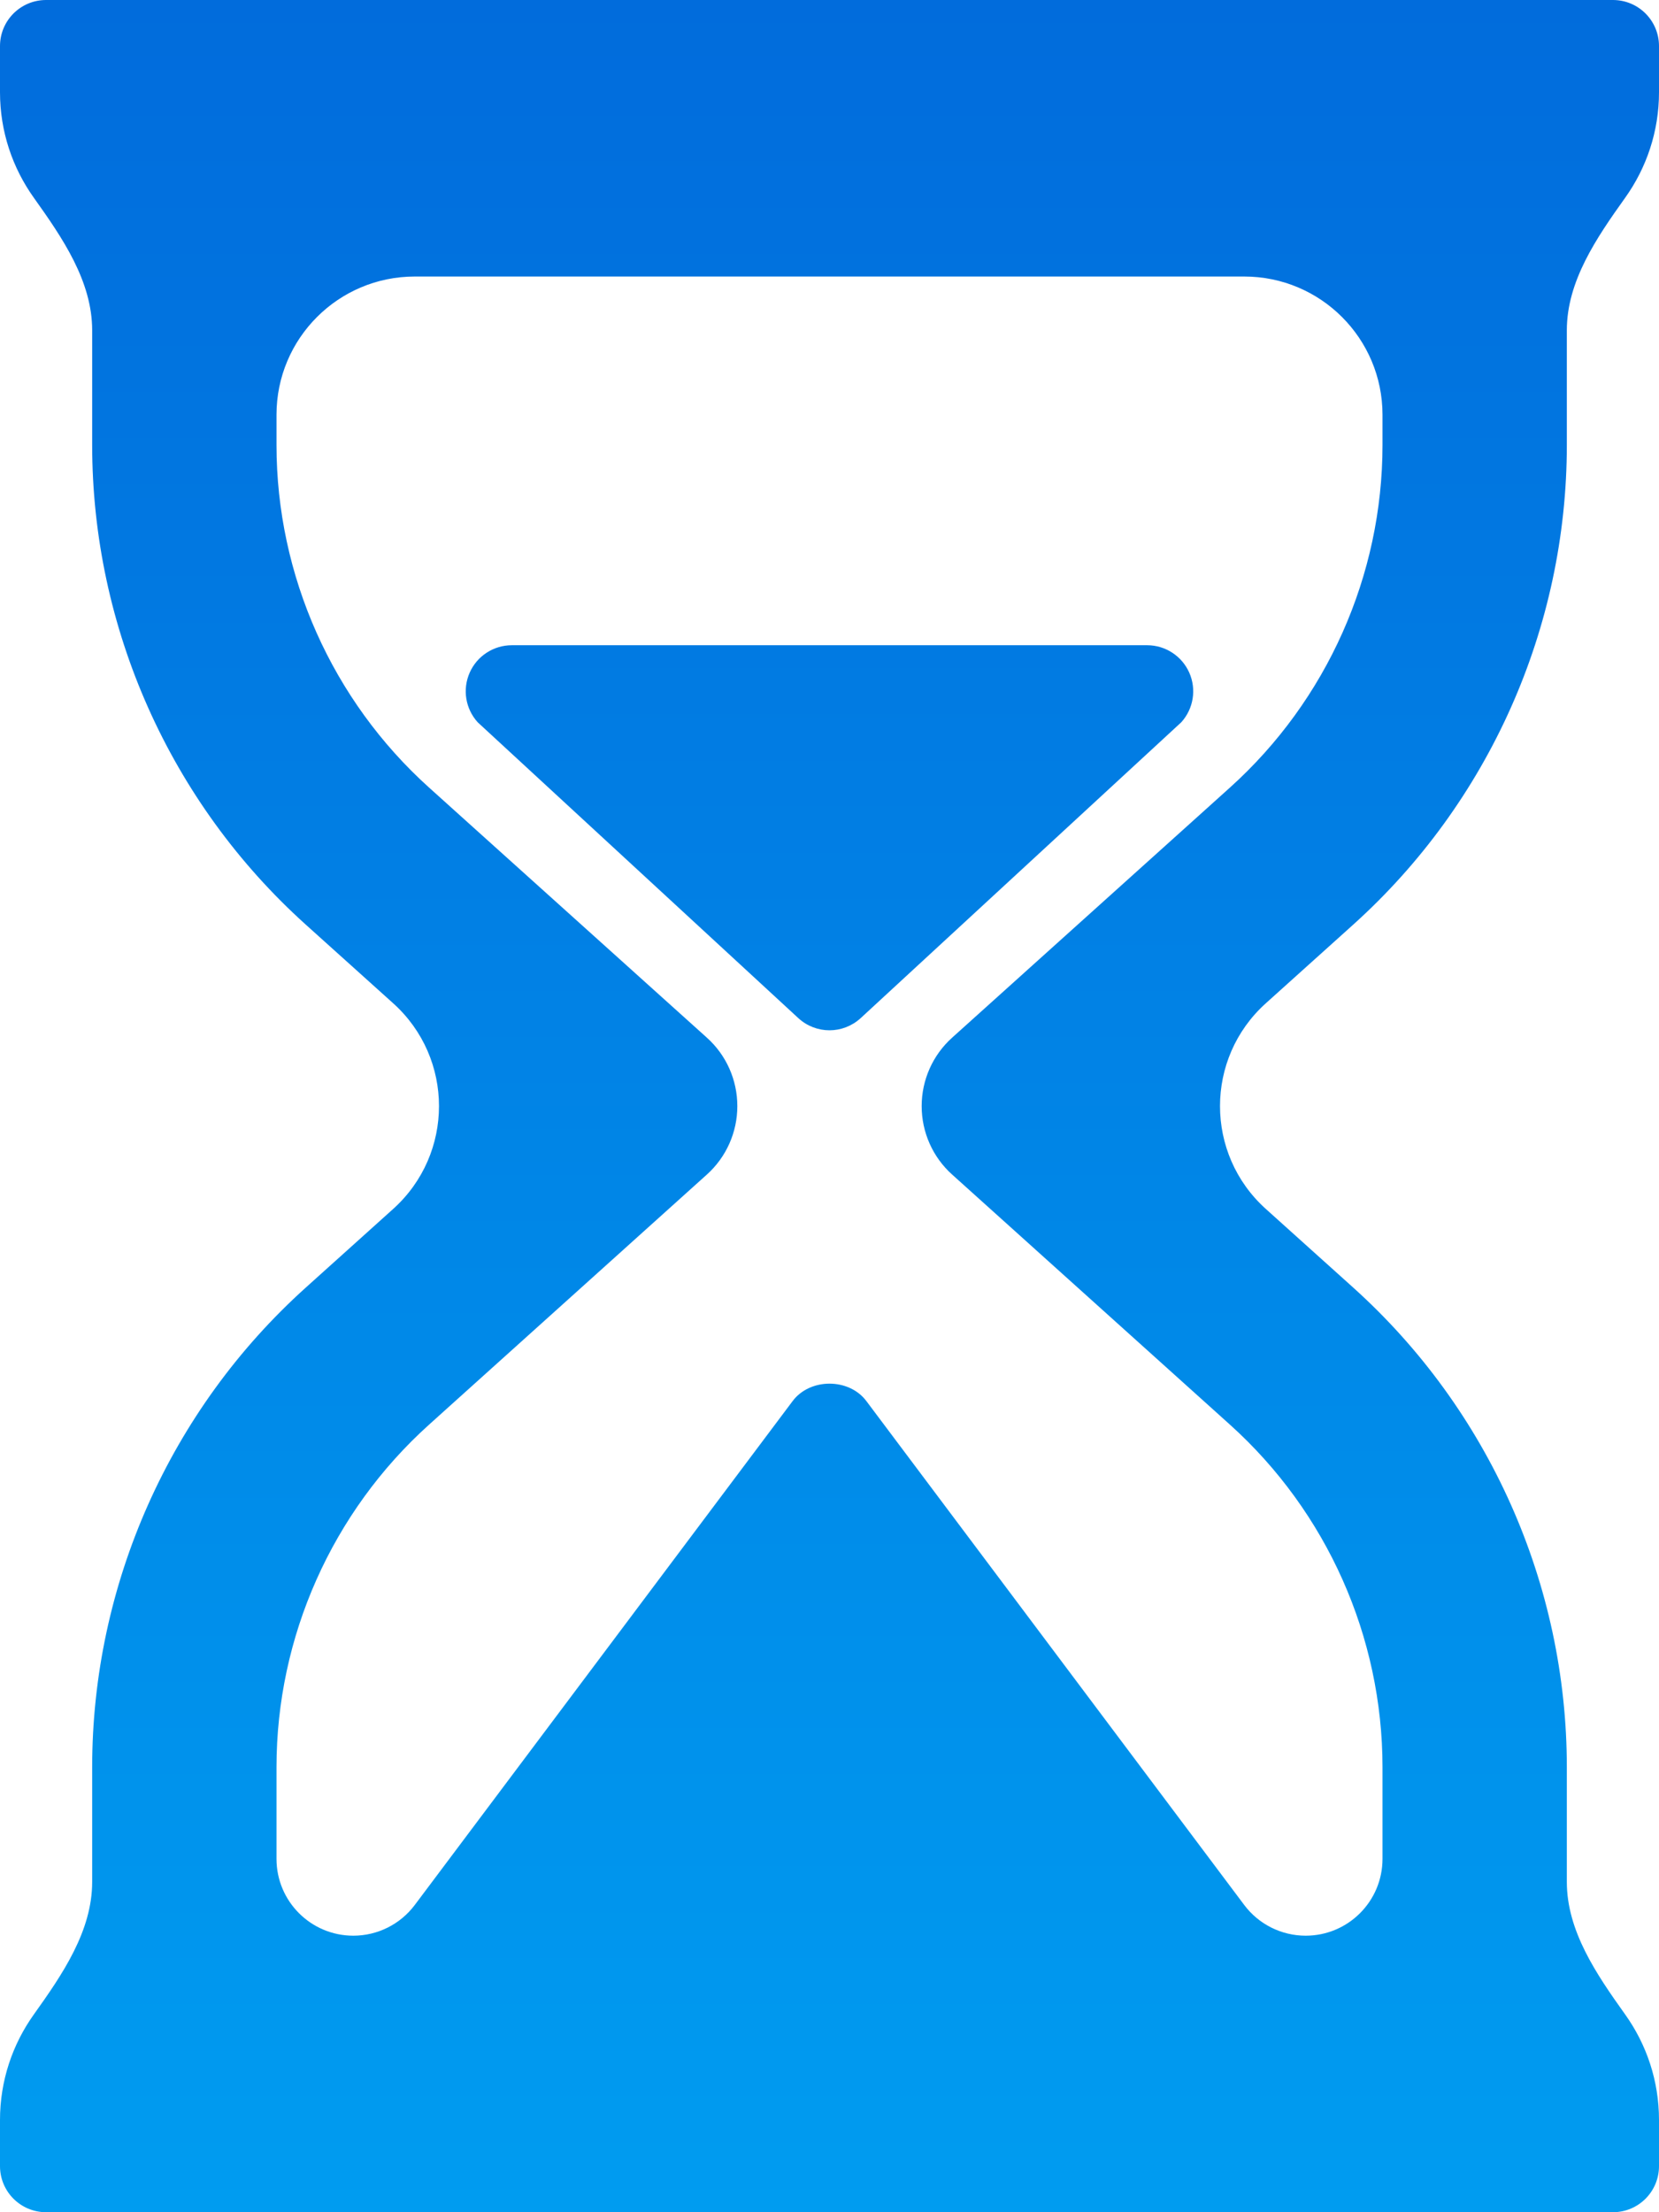 <svg width="36" height="48" viewBox="0 0 36 48" fill="none" xmlns="http://www.w3.org/2000/svg">
<path d="M11.107 14H24.893C25.288 14 25.646 14.233 25.807 14.595C25.967 14.957 25.899 15.379 25.633 15.672L18.671 22.096C18.48 22.268 18.24 22.355 18 22.355C17.76 22.355 17.52 22.269 17.329 22.096L10.366 15.672C10.1 15.379 10.032 14.957 10.192 14.595C10.352 14.233 10.711 14 11.107 14Z" fill="url(#paint0_linear)"/>
<path fill-rule="evenodd" clip-rule="evenodd" d="M35.265 4.292C34.645 5.161 34 6.1 34 7.167V9.655C34 13.618 32.311 17.411 29.365 20.062L27.467 21.77C26.143 22.962 26.143 25.038 27.467 26.23L29.365 27.938C32.311 30.589 34 34.382 34 38.345V40.833C34 41.9 34.645 42.839 35.265 43.708C35.727 44.355 36 45.144 36 46V47C36 47.553 35.553 48 35 48H1C0.447 48 0 47.553 0 47V46C0 45.144 0.273 44.355 0.735 43.708C1.355 42.839 2 41.9 2 40.833V38.345C2 34.382 3.689 30.589 6.635 27.938L8.533 26.23C9.857 25.038 9.857 22.962 8.533 21.77L6.635 20.062C3.689 17.411 2 13.618 2 9.655V7.167C2 6.1 1.355 5.161 0.735 4.292C0.273 3.645 0 2.856 0 2V1C0 0.447 0.447 0 1 0H35C35.553 0 36 0.447 36 1V2C36 2.856 35.727 3.645 35.265 4.292ZM20.662 22.514L26.689 17.089C28.793 15.195 30 12.485 30 9.655V9C30 7.343 28.657 6 27 6H9C7.343 6 6 7.343 6 9V9.655C6 12.485 7.207 15.195 9.311 17.089L15.338 22.514C15.76 22.892 16 23.433 16 24C16 24.567 15.76 25.107 15.338 25.486L9.311 30.911C7.207 32.805 6 35.515 6 38.345V40.333C6 41.254 6.746 42 7.667 42C8.192 42 8.686 41.753 9.001 41.333L17.2 30.4C17.577 29.896 18.423 29.896 18.8 30.4L26.999 41.333C27.314 41.753 27.808 42 28.333 42C29.254 42 30 41.254 30 40.333V38.345C30 35.515 28.793 32.805 26.689 30.911L20.662 25.486C20.24 25.108 20 24.567 20 24C20 23.433 20.24 22.893 20.662 22.514Z" fill="url(#paint1_linear)"/>
<defs>
<linearGradient id="paint0_linear" x1="18" y1="7.15256e-07" x2="18" y2="48" gradientUnits="userSpaceOnUse">
<stop stop-color="#016CDC"/>
<stop offset="1" stop-color="#009CF0"/>
</linearGradient>
<linearGradient id="paint1_linear" x1="18" y1="7.15256e-07" x2="18" y2="48" gradientUnits="userSpaceOnUse">
<stop stop-color="#016CDC"/>
<stop offset="1" stop-color="#009CF0"/>
</linearGradient>
</defs>
</svg>

